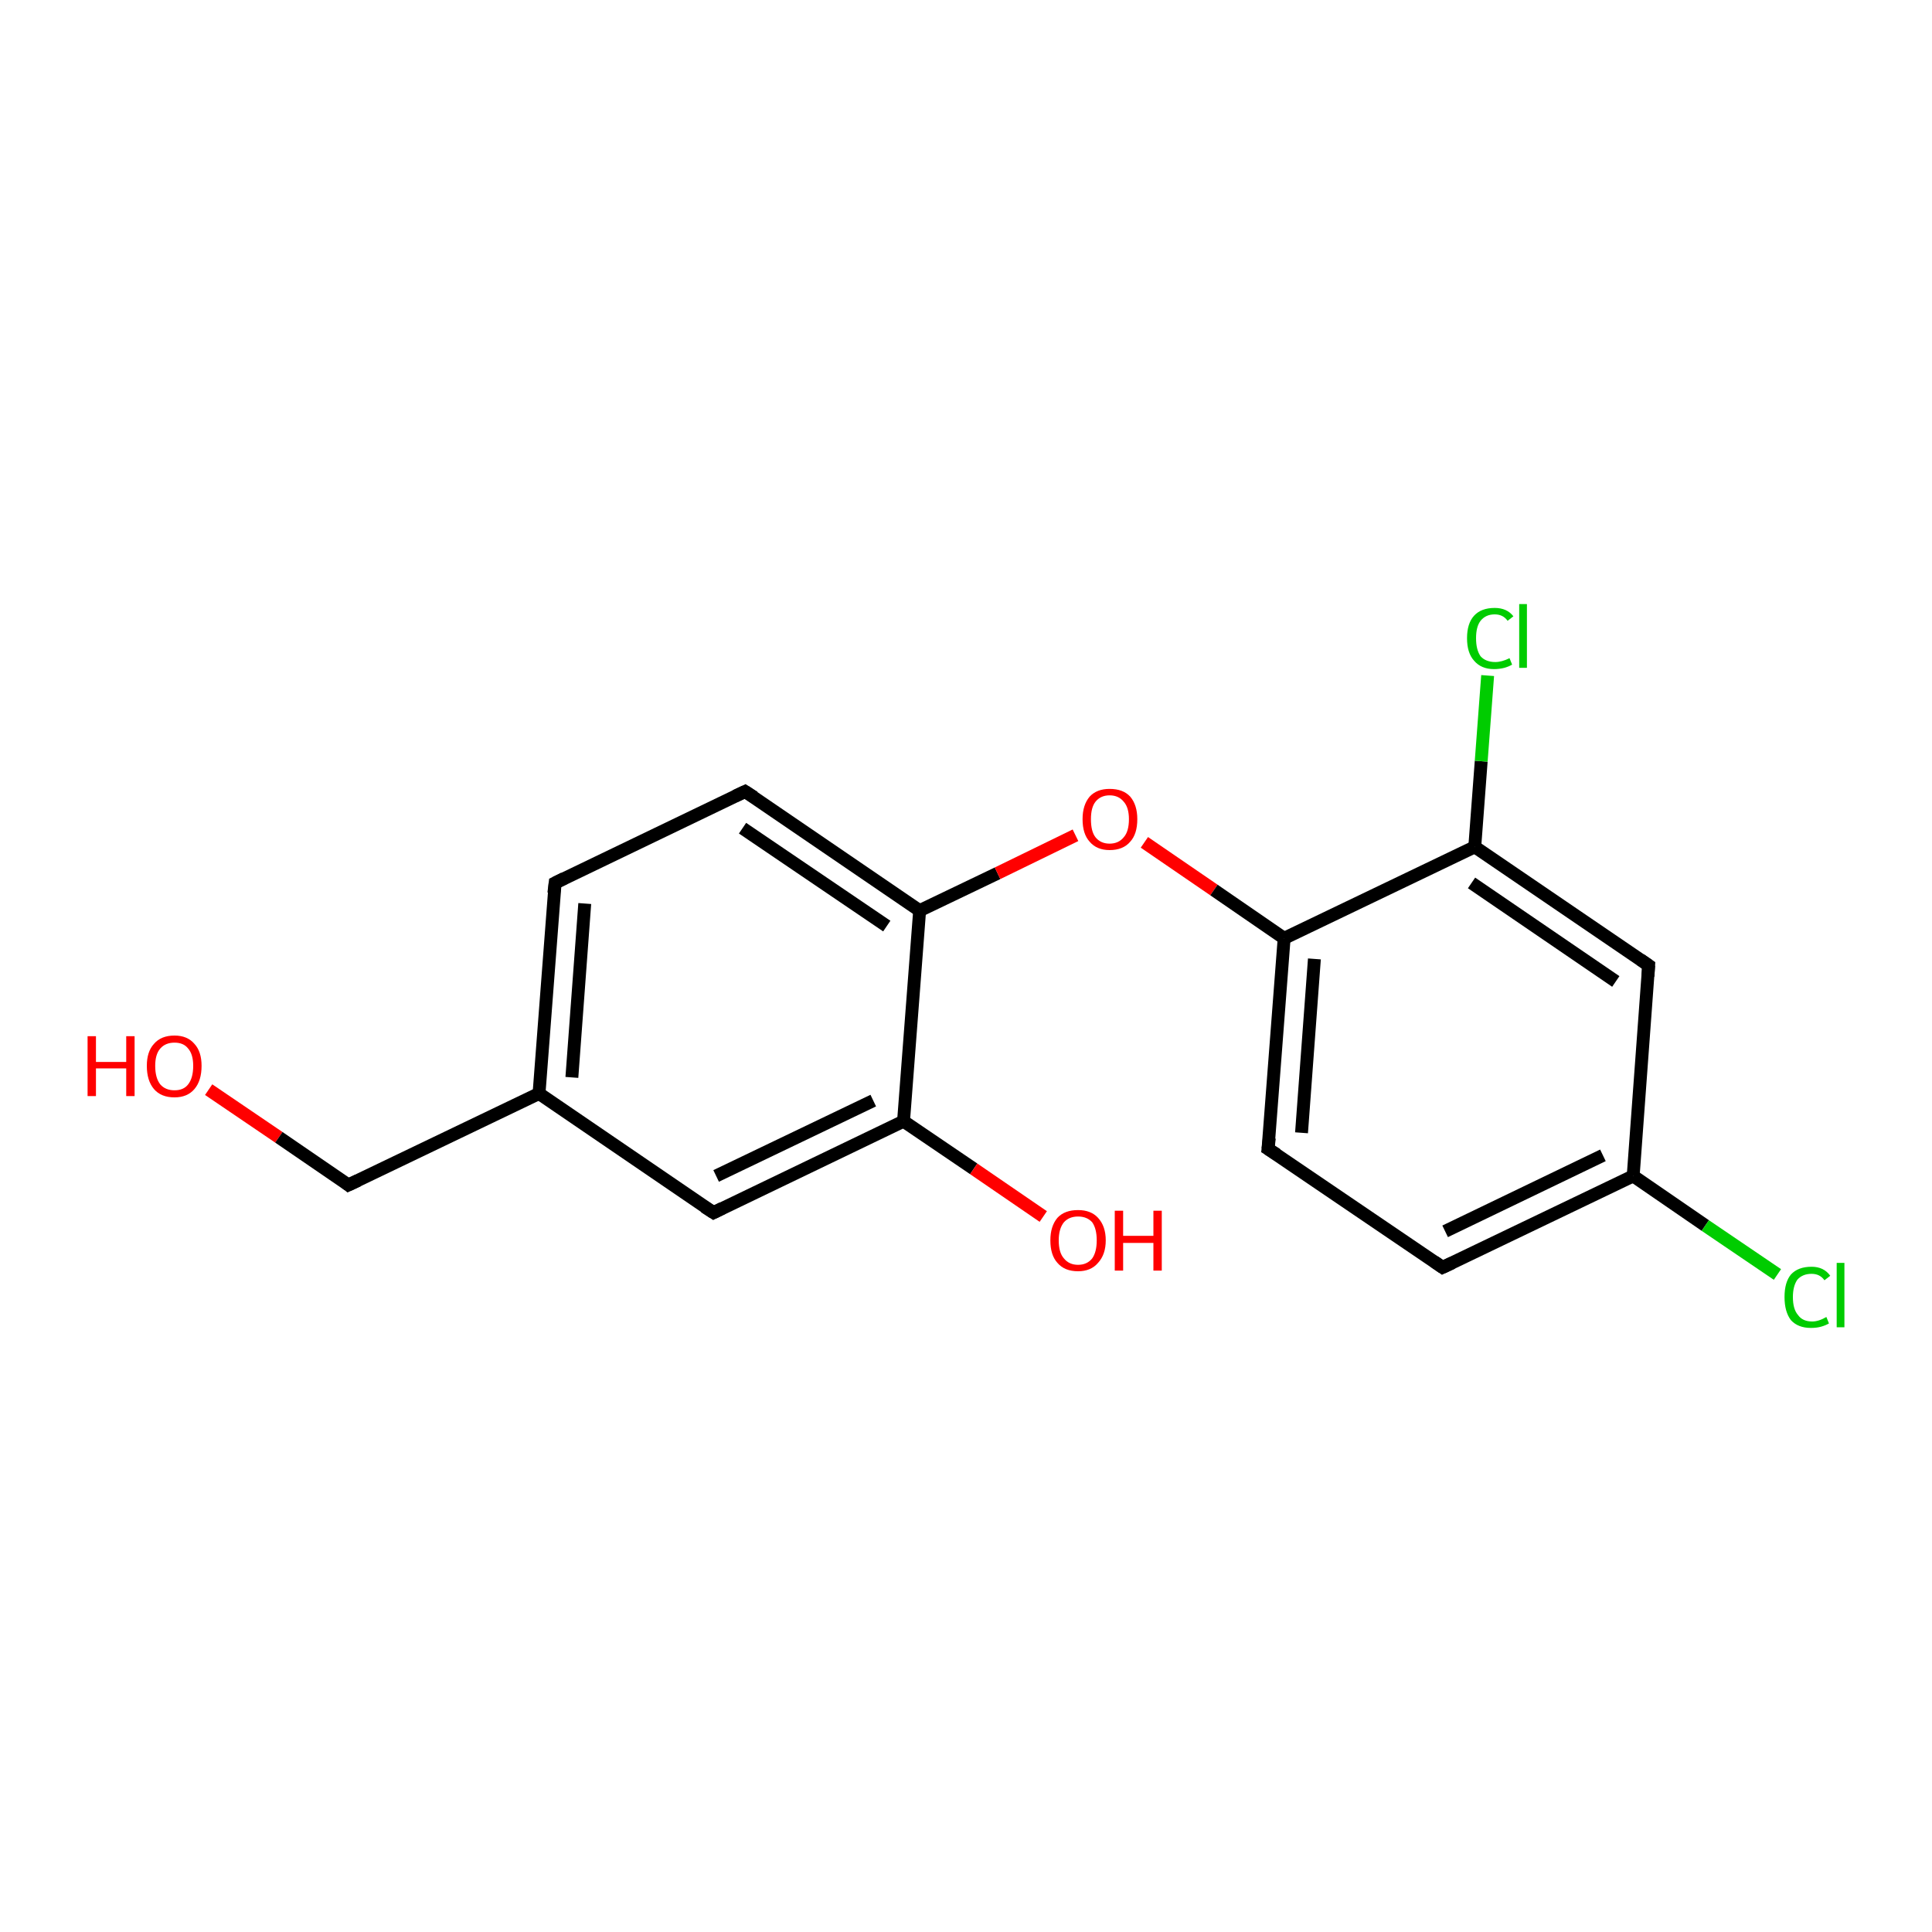 <?xml version='1.0' encoding='iso-8859-1'?>
<svg version='1.1' baseProfile='full'
              xmlns='http://www.w3.org/2000/svg'
                      xmlns:rdkit='http://www.rdkit.org/xml'
                      xmlns:xlink='http://www.w3.org/1999/xlink'
                  xml:space='preserve'
width='300px' height='300px' viewBox='0 0 300 300'>
<!-- END OF HEADER -->
<rect style='opacity:1.0;fill:#FFFFFF;stroke:none' width='300.0' height='300.0' x='0.0' y='0.0'> </rect>
<path class='bond-0 atom-0 atom-1' d='M 32.4,169.2 L 43.3,176.6' style='fill:none;fill-rule:evenodd;stroke:#FF0000;stroke-width:2.0px;stroke-linecap:butt;stroke-linejoin:miter;stroke-opacity:1' />
<path class='bond-0 atom-0 atom-1' d='M 43.3,176.6 L 54.1,184.0' style='fill:none;fill-rule:evenodd;stroke:#000000;stroke-width:2.0px;stroke-linecap:butt;stroke-linejoin:miter;stroke-opacity:1' />
<path class='bond-1 atom-1 atom-2' d='M 54.1,184.0 L 83.7,169.8' style='fill:none;fill-rule:evenodd;stroke:#000000;stroke-width:2.0px;stroke-linecap:butt;stroke-linejoin:miter;stroke-opacity:1' />
<path class='bond-2 atom-2 atom-3' d='M 83.7,169.8 L 86.2,137.1' style='fill:none;fill-rule:evenodd;stroke:#000000;stroke-width:2.0px;stroke-linecap:butt;stroke-linejoin:miter;stroke-opacity:1' />
<path class='bond-2 atom-2 atom-3' d='M 88.8,167.3 L 90.8,140.3' style='fill:none;fill-rule:evenodd;stroke:#000000;stroke-width:2.0px;stroke-linecap:butt;stroke-linejoin:miter;stroke-opacity:1' />
<path class='bond-3 atom-3 atom-4' d='M 86.2,137.1 L 115.7,122.9' style='fill:none;fill-rule:evenodd;stroke:#000000;stroke-width:2.0px;stroke-linecap:butt;stroke-linejoin:miter;stroke-opacity:1' />
<path class='bond-4 atom-4 atom-5' d='M 115.7,122.9 L 142.8,141.4' style='fill:none;fill-rule:evenodd;stroke:#000000;stroke-width:2.0px;stroke-linecap:butt;stroke-linejoin:miter;stroke-opacity:1' />
<path class='bond-4 atom-4 atom-5' d='M 115.3,128.6 L 137.7,143.8' style='fill:none;fill-rule:evenodd;stroke:#000000;stroke-width:2.0px;stroke-linecap:butt;stroke-linejoin:miter;stroke-opacity:1' />
<path class='bond-5 atom-5 atom-6' d='M 142.8,141.4 L 154.9,135.6' style='fill:none;fill-rule:evenodd;stroke:#000000;stroke-width:2.0px;stroke-linecap:butt;stroke-linejoin:miter;stroke-opacity:1' />
<path class='bond-5 atom-5 atom-6' d='M 154.9,135.6 L 167.0,129.7' style='fill:none;fill-rule:evenodd;stroke:#FF0000;stroke-width:2.0px;stroke-linecap:butt;stroke-linejoin:miter;stroke-opacity:1' />
<path class='bond-6 atom-6 atom-7' d='M 177.7,130.8 L 188.5,138.2' style='fill:none;fill-rule:evenodd;stroke:#FF0000;stroke-width:2.0px;stroke-linecap:butt;stroke-linejoin:miter;stroke-opacity:1' />
<path class='bond-6 atom-6 atom-7' d='M 188.5,138.2 L 199.4,145.7' style='fill:none;fill-rule:evenodd;stroke:#000000;stroke-width:2.0px;stroke-linecap:butt;stroke-linejoin:miter;stroke-opacity:1' />
<path class='bond-7 atom-7 atom-8' d='M 199.4,145.7 L 196.9,178.4' style='fill:none;fill-rule:evenodd;stroke:#000000;stroke-width:2.0px;stroke-linecap:butt;stroke-linejoin:miter;stroke-opacity:1' />
<path class='bond-7 atom-7 atom-8' d='M 204.1,148.9 L 202.1,175.9' style='fill:none;fill-rule:evenodd;stroke:#000000;stroke-width:2.0px;stroke-linecap:butt;stroke-linejoin:miter;stroke-opacity:1' />
<path class='bond-8 atom-8 atom-9' d='M 196.9,178.4 L 224.0,196.8' style='fill:none;fill-rule:evenodd;stroke:#000000;stroke-width:2.0px;stroke-linecap:butt;stroke-linejoin:miter;stroke-opacity:1' />
<path class='bond-9 atom-9 atom-10' d='M 224.0,196.8 L 253.6,182.6' style='fill:none;fill-rule:evenodd;stroke:#000000;stroke-width:2.0px;stroke-linecap:butt;stroke-linejoin:miter;stroke-opacity:1' />
<path class='bond-9 atom-9 atom-10' d='M 224.4,191.2 L 248.9,179.4' style='fill:none;fill-rule:evenodd;stroke:#000000;stroke-width:2.0px;stroke-linecap:butt;stroke-linejoin:miter;stroke-opacity:1' />
<path class='bond-10 atom-10 atom-11' d='M 253.6,182.6 L 264.8,190.3' style='fill:none;fill-rule:evenodd;stroke:#000000;stroke-width:2.0px;stroke-linecap:butt;stroke-linejoin:miter;stroke-opacity:1' />
<path class='bond-10 atom-10 atom-11' d='M 264.8,190.3 L 276.0,197.9' style='fill:none;fill-rule:evenodd;stroke:#00CC00;stroke-width:2.0px;stroke-linecap:butt;stroke-linejoin:miter;stroke-opacity:1' />
<path class='bond-11 atom-10 atom-12' d='M 253.6,182.6 L 256.0,149.9' style='fill:none;fill-rule:evenodd;stroke:#000000;stroke-width:2.0px;stroke-linecap:butt;stroke-linejoin:miter;stroke-opacity:1' />
<path class='bond-12 atom-12 atom-13' d='M 256.0,149.9 L 229.0,131.5' style='fill:none;fill-rule:evenodd;stroke:#000000;stroke-width:2.0px;stroke-linecap:butt;stroke-linejoin:miter;stroke-opacity:1' />
<path class='bond-12 atom-12 atom-13' d='M 250.9,152.4 L 228.5,137.1' style='fill:none;fill-rule:evenodd;stroke:#000000;stroke-width:2.0px;stroke-linecap:butt;stroke-linejoin:miter;stroke-opacity:1' />
<path class='bond-13 atom-13 atom-14' d='M 229.0,131.5 L 230.0,118.2' style='fill:none;fill-rule:evenodd;stroke:#000000;stroke-width:2.0px;stroke-linecap:butt;stroke-linejoin:miter;stroke-opacity:1' />
<path class='bond-13 atom-13 atom-14' d='M 230.0,118.2 L 231.0,104.9' style='fill:none;fill-rule:evenodd;stroke:#00CC00;stroke-width:2.0px;stroke-linecap:butt;stroke-linejoin:miter;stroke-opacity:1' />
<path class='bond-14 atom-5 atom-15' d='M 142.8,141.4 L 140.3,174.1' style='fill:none;fill-rule:evenodd;stroke:#000000;stroke-width:2.0px;stroke-linecap:butt;stroke-linejoin:miter;stroke-opacity:1' />
<path class='bond-15 atom-15 atom-16' d='M 140.3,174.1 L 151.2,181.5' style='fill:none;fill-rule:evenodd;stroke:#000000;stroke-width:2.0px;stroke-linecap:butt;stroke-linejoin:miter;stroke-opacity:1' />
<path class='bond-15 atom-15 atom-16' d='M 151.2,181.5 L 162.0,188.9' style='fill:none;fill-rule:evenodd;stroke:#FF0000;stroke-width:2.0px;stroke-linecap:butt;stroke-linejoin:miter;stroke-opacity:1' />
<path class='bond-16 atom-15 atom-17' d='M 140.3,174.1 L 110.8,188.3' style='fill:none;fill-rule:evenodd;stroke:#000000;stroke-width:2.0px;stroke-linecap:butt;stroke-linejoin:miter;stroke-opacity:1' />
<path class='bond-16 atom-15 atom-17' d='M 135.6,170.9 L 111.2,182.6' style='fill:none;fill-rule:evenodd;stroke:#000000;stroke-width:2.0px;stroke-linecap:butt;stroke-linejoin:miter;stroke-opacity:1' />
<path class='bond-17 atom-17 atom-2' d='M 110.8,188.3 L 83.7,169.8' style='fill:none;fill-rule:evenodd;stroke:#000000;stroke-width:2.0px;stroke-linecap:butt;stroke-linejoin:miter;stroke-opacity:1' />
<path class='bond-18 atom-13 atom-7' d='M 229.0,131.5 L 199.4,145.7' style='fill:none;fill-rule:evenodd;stroke:#000000;stroke-width:2.0px;stroke-linecap:butt;stroke-linejoin:miter;stroke-opacity:1' />
<path d='M 53.6,183.6 L 54.1,184.0 L 55.6,183.3' style='fill:none;stroke:#000000;stroke-width:2.0px;stroke-linecap:butt;stroke-linejoin:miter;stroke-opacity:1;' />
<path d='M 86.0,138.7 L 86.2,137.1 L 87.6,136.4' style='fill:none;stroke:#000000;stroke-width:2.0px;stroke-linecap:butt;stroke-linejoin:miter;stroke-opacity:1;' />
<path d='M 114.2,123.6 L 115.7,122.9 L 117.1,123.8' style='fill:none;stroke:#000000;stroke-width:2.0px;stroke-linecap:butt;stroke-linejoin:miter;stroke-opacity:1;' />
<path d='M 197.1,176.7 L 196.9,178.4 L 198.3,179.3' style='fill:none;stroke:#000000;stroke-width:2.0px;stroke-linecap:butt;stroke-linejoin:miter;stroke-opacity:1;' />
<path d='M 222.7,195.9 L 224.0,196.8 L 225.5,196.1' style='fill:none;stroke:#000000;stroke-width:2.0px;stroke-linecap:butt;stroke-linejoin:miter;stroke-opacity:1;' />
<path d='M 255.9,151.6 L 256.0,149.9 L 254.7,149.0' style='fill:none;stroke:#000000;stroke-width:2.0px;stroke-linecap:butt;stroke-linejoin:miter;stroke-opacity:1;' />
<path d='M 112.2,187.6 L 110.8,188.3 L 109.4,187.4' style='fill:none;stroke:#000000;stroke-width:2.0px;stroke-linecap:butt;stroke-linejoin:miter;stroke-opacity:1;' />
<path class='atom-0' d='M 13.6 160.9
L 14.9 160.9
L 14.9 164.9
L 19.6 164.9
L 19.6 160.9
L 20.9 160.9
L 20.9 170.2
L 19.6 170.2
L 19.6 165.9
L 14.9 165.9
L 14.9 170.2
L 13.6 170.2
L 13.6 160.9
' fill='#FF0000'/>
<path class='atom-0' d='M 22.8 165.5
Q 22.8 163.3, 23.9 162.1
Q 25.0 160.8, 27.1 160.8
Q 29.1 160.8, 30.2 162.1
Q 31.3 163.3, 31.3 165.5
Q 31.3 167.8, 30.2 169.1
Q 29.1 170.4, 27.1 170.4
Q 25.0 170.4, 23.9 169.1
Q 22.8 167.8, 22.8 165.5
M 27.1 169.3
Q 28.5 169.3, 29.2 168.4
Q 30.0 167.4, 30.0 165.5
Q 30.0 163.7, 29.2 162.8
Q 28.5 161.9, 27.1 161.9
Q 25.7 161.9, 24.9 162.8
Q 24.1 163.7, 24.1 165.5
Q 24.1 167.4, 24.9 168.4
Q 25.7 169.3, 27.1 169.3
' fill='#FF0000'/>
<path class='atom-6' d='M 168.1 127.2
Q 168.1 125.0, 169.2 123.7
Q 170.3 122.5, 172.3 122.5
Q 174.4 122.5, 175.5 123.7
Q 176.6 125.0, 176.6 127.2
Q 176.6 129.5, 175.5 130.7
Q 174.4 132.0, 172.3 132.0
Q 170.3 132.0, 169.2 130.7
Q 168.1 129.5, 168.1 127.2
M 172.3 131.0
Q 173.7 131.0, 174.5 130.0
Q 175.3 129.1, 175.3 127.2
Q 175.3 125.4, 174.5 124.5
Q 173.7 123.5, 172.3 123.5
Q 170.9 123.5, 170.1 124.5
Q 169.4 125.4, 169.4 127.2
Q 169.4 129.1, 170.1 130.0
Q 170.9 131.0, 172.3 131.0
' fill='#FF0000'/>
<path class='atom-11' d='M 277.1 201.4
Q 277.1 199.1, 278.1 197.9
Q 279.2 196.7, 281.3 196.7
Q 283.2 196.7, 284.2 198.1
L 283.3 198.8
Q 282.6 197.8, 281.3 197.8
Q 279.9 197.8, 279.1 198.7
Q 278.4 199.7, 278.4 201.4
Q 278.4 203.3, 279.2 204.2
Q 279.9 205.2, 281.4 205.2
Q 282.4 205.2, 283.6 204.5
L 284.0 205.5
Q 283.5 205.8, 282.8 206.0
Q 282.1 206.2, 281.2 206.2
Q 279.2 206.2, 278.1 205.0
Q 277.1 203.7, 277.1 201.4
' fill='#00CC00'/>
<path class='atom-11' d='M 285.2 196.1
L 286.4 196.1
L 286.4 206.1
L 285.2 206.1
L 285.2 196.1
' fill='#00CC00'/>
<path class='atom-14' d='M 227.8 99.1
Q 227.8 96.8, 228.9 95.6
Q 230.0 94.4, 232.1 94.4
Q 234.0 94.4, 235.0 95.7
L 234.1 96.4
Q 233.4 95.4, 232.1 95.4
Q 230.7 95.4, 229.9 96.4
Q 229.2 97.3, 229.2 99.1
Q 229.2 100.9, 229.9 101.9
Q 230.7 102.8, 232.2 102.8
Q 233.2 102.8, 234.4 102.2
L 234.8 103.2
Q 234.3 103.5, 233.6 103.7
Q 232.8 103.9, 232.0 103.9
Q 230.0 103.9, 228.9 102.6
Q 227.8 101.4, 227.8 99.1
' fill='#00CC00'/>
<path class='atom-14' d='M 235.9 93.8
L 237.1 93.8
L 237.1 103.7
L 235.9 103.7
L 235.9 93.8
' fill='#00CC00'/>
<path class='atom-16' d='M 163.1 192.6
Q 163.1 190.4, 164.2 189.1
Q 165.3 187.9, 167.4 187.9
Q 169.4 187.9, 170.5 189.1
Q 171.7 190.4, 171.7 192.6
Q 171.7 194.8, 170.5 196.1
Q 169.4 197.4, 167.4 197.4
Q 165.3 197.4, 164.2 196.1
Q 163.1 194.9, 163.1 192.6
M 167.4 196.4
Q 168.8 196.4, 169.6 195.4
Q 170.3 194.4, 170.3 192.6
Q 170.3 190.8, 169.6 189.8
Q 168.8 188.9, 167.4 188.9
Q 166.0 188.9, 165.2 189.8
Q 164.4 190.8, 164.4 192.6
Q 164.4 194.5, 165.2 195.4
Q 166.0 196.4, 167.4 196.4
' fill='#FF0000'/>
<path class='atom-16' d='M 173.1 188.0
L 174.4 188.0
L 174.4 191.9
L 179.1 191.9
L 179.1 188.0
L 180.4 188.0
L 180.4 197.3
L 179.1 197.3
L 179.1 193.0
L 174.4 193.0
L 174.4 197.3
L 173.1 197.3
L 173.1 188.0
' fill='#FF0000'/>
</svg>
